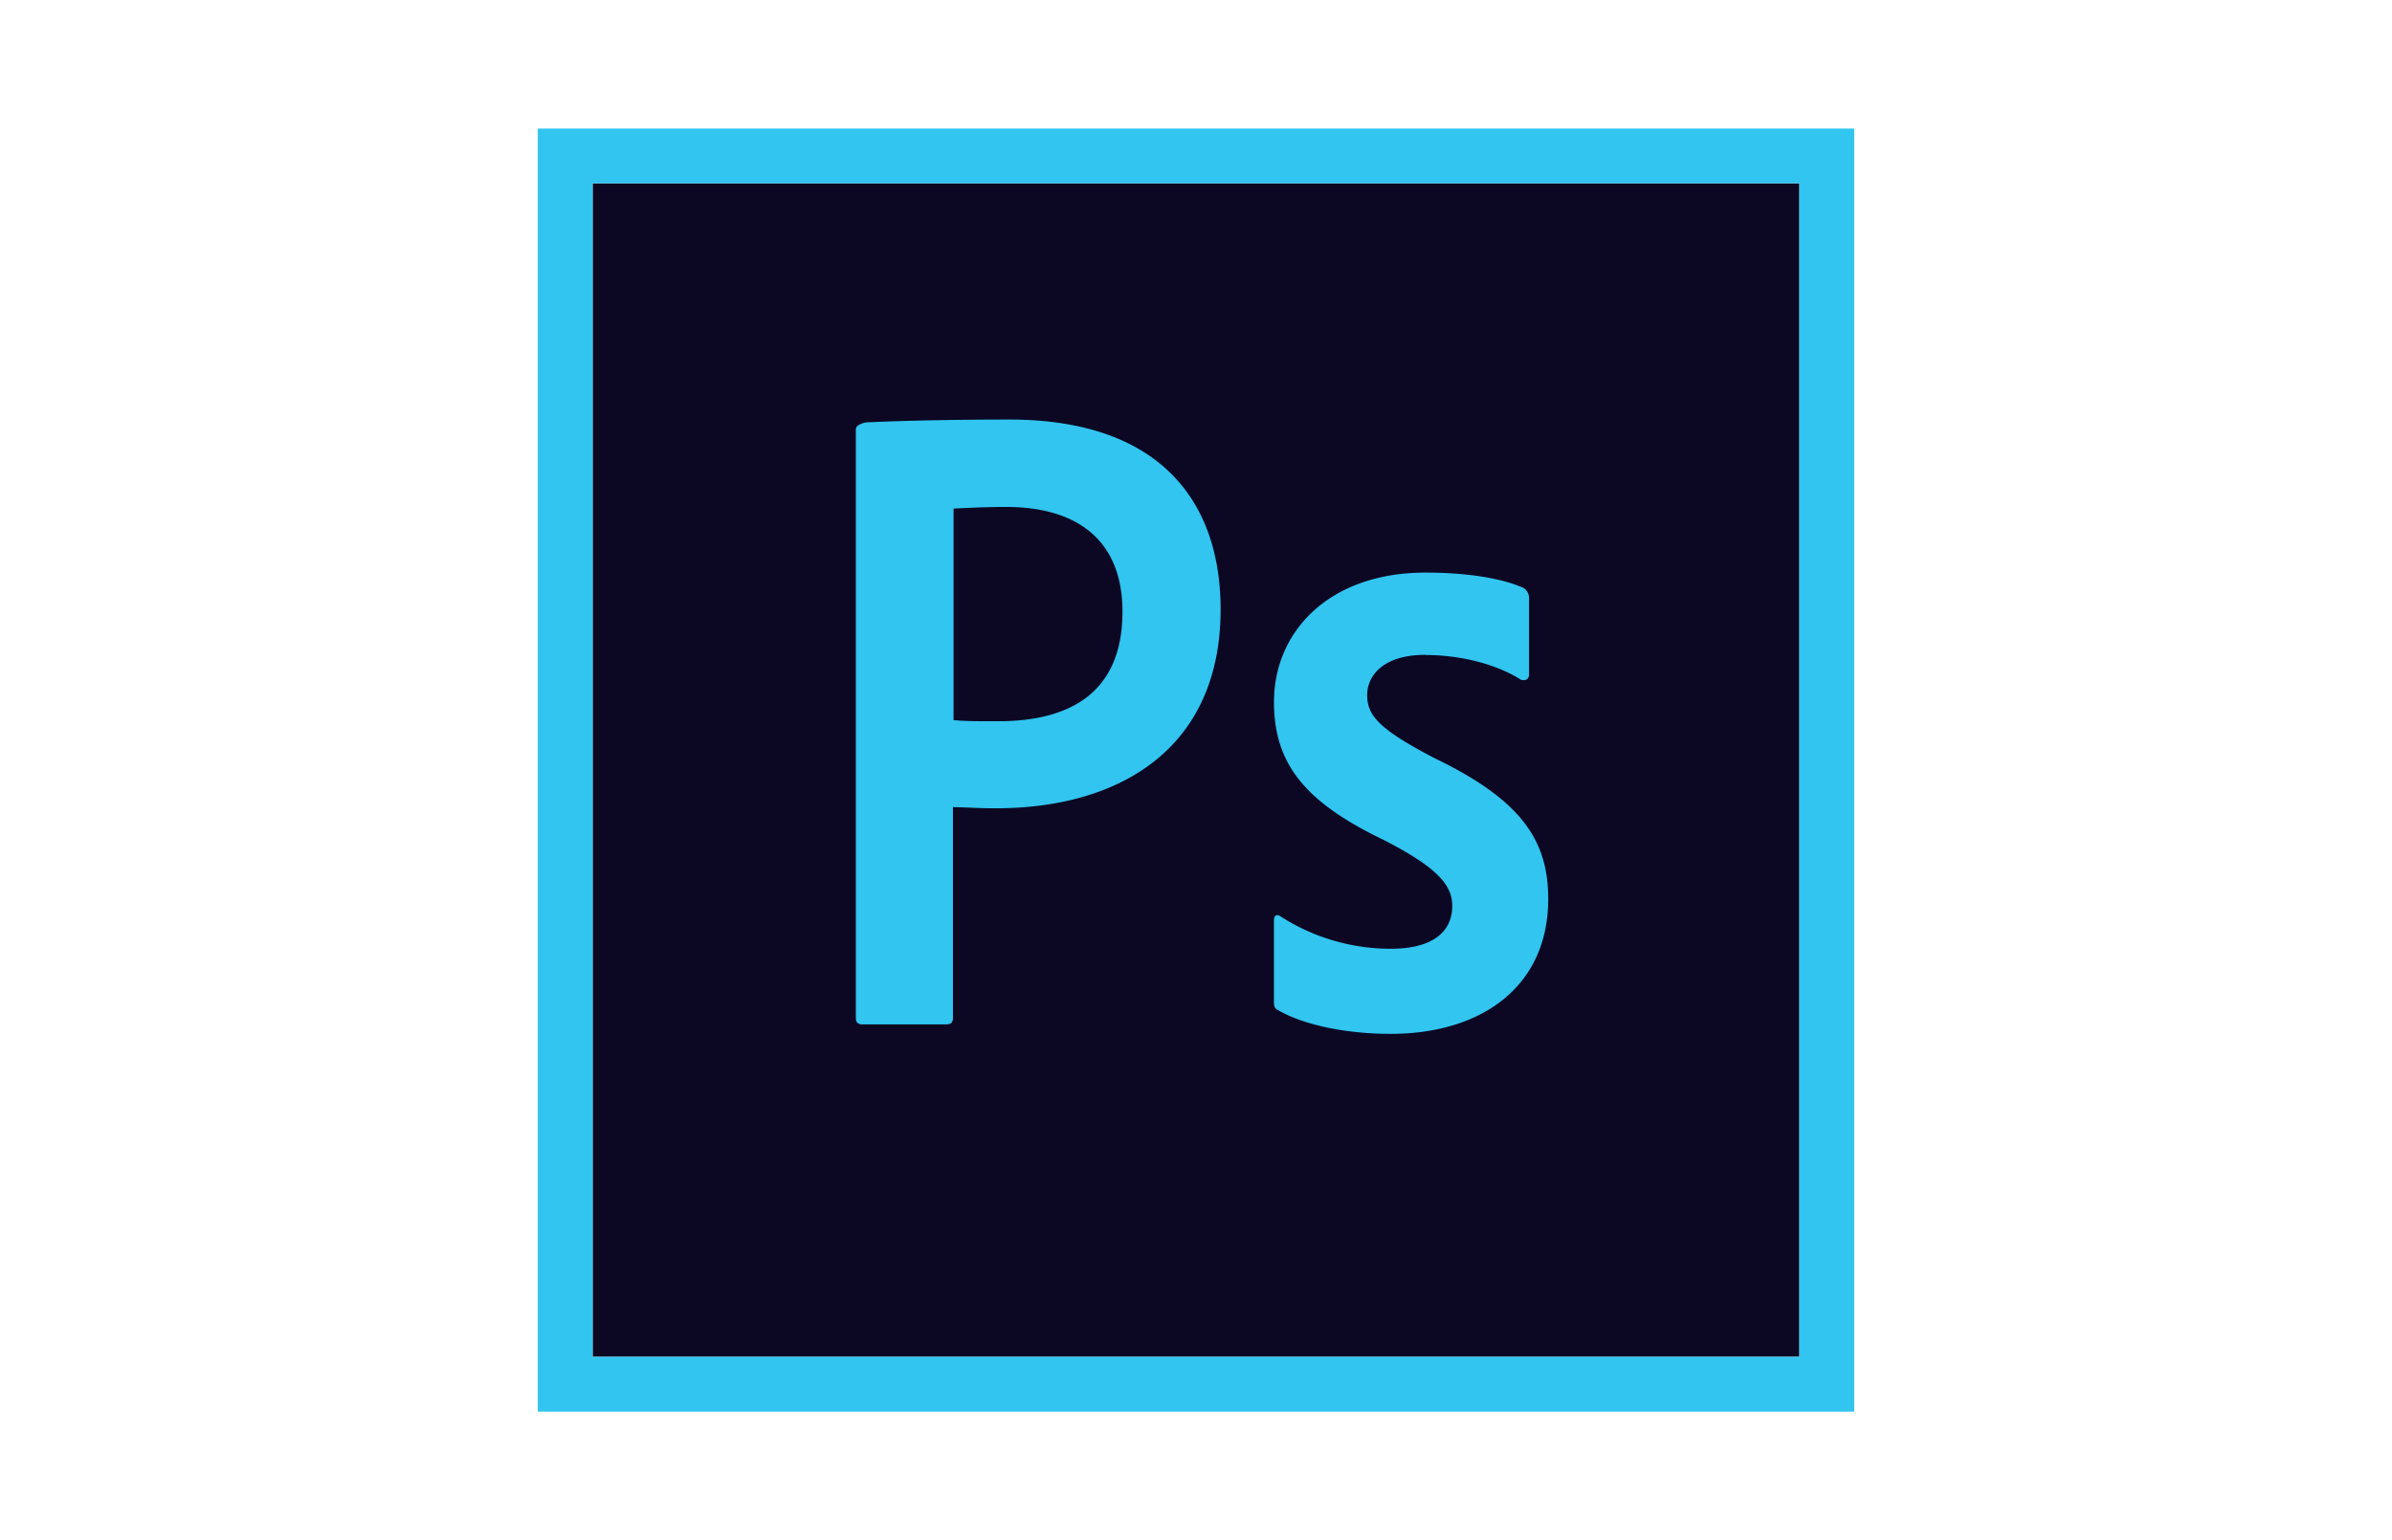 <svg id="Layer_1" data-name="Layer 1" xmlns="http://www.w3.org/2000/svg" viewBox="0 0 800 515.22"><defs><style>.cls-1{fill:#0c0824}.cls-2{fill:#31c5f0}</style></defs><title>photoshop-logo</title><path class="cls-1" d="M198.2 61.31h403.6v392.6H198.2z"/><path class="cls-2" d="M198.2 61.31h403.6V453.9H198.2zm-18.34 410.94h440.28V43H179.86zm296.83-253.17c-14.5 0-19.44 7.34-19.44 13.39 0 6.6 3.3 11.19 22.75 21.28 28.8 13.94 37.8 27.37 37.8 47 0 29.36-22.38 45.12-52.65 45.12-16 0-29.72-3.31-37.61-7.88-1.29-.55-1.48-1.48-1.48-3v-26.93c0-1.83.92-2.39 2.22-1.48a68.09 68.09 0 0 0 36.87 10.82c14.5 0 20.55-6.05 20.55-14.31 0-6.6-4.22-12.48-22.75-22-26-12.48-36.87-25.15-36.87-46.23 0-23.67 18.53-43.3 50.64-43.3 15.78 0 26.78 2.39 32.84 5.14a4.06 4.06 0 0 1 1.83 3.7v25.15c0 1.48-.92 2.39-2.75 1.83-8.07-5.13-20-8.25-31.92-8.25zm-157.78 21.84c4.22.37 7.52.37 14.86.37 21.45 0 41.64-7.52 41.64-36.69 0-23.3-14.5-35-38.89-35-7.34 0-14.31.37-17.61.55v70.81zm-32.65-97.42c0-1.29 2.57-2.22 4-2.22 11.75-.55 29.17-.92 47.34-.92 50.81 0 70.63 27.88 70.63 63.48 0 46.6-33.76 66.57-75.21 66.57-7 0-9.36-.37-14.31-.37v70.44c0 1.48-.55 2.22-2.22 2.22h-28.03c-1.48 0-2.22-.55-2.22-2.22v-197z"/></svg>